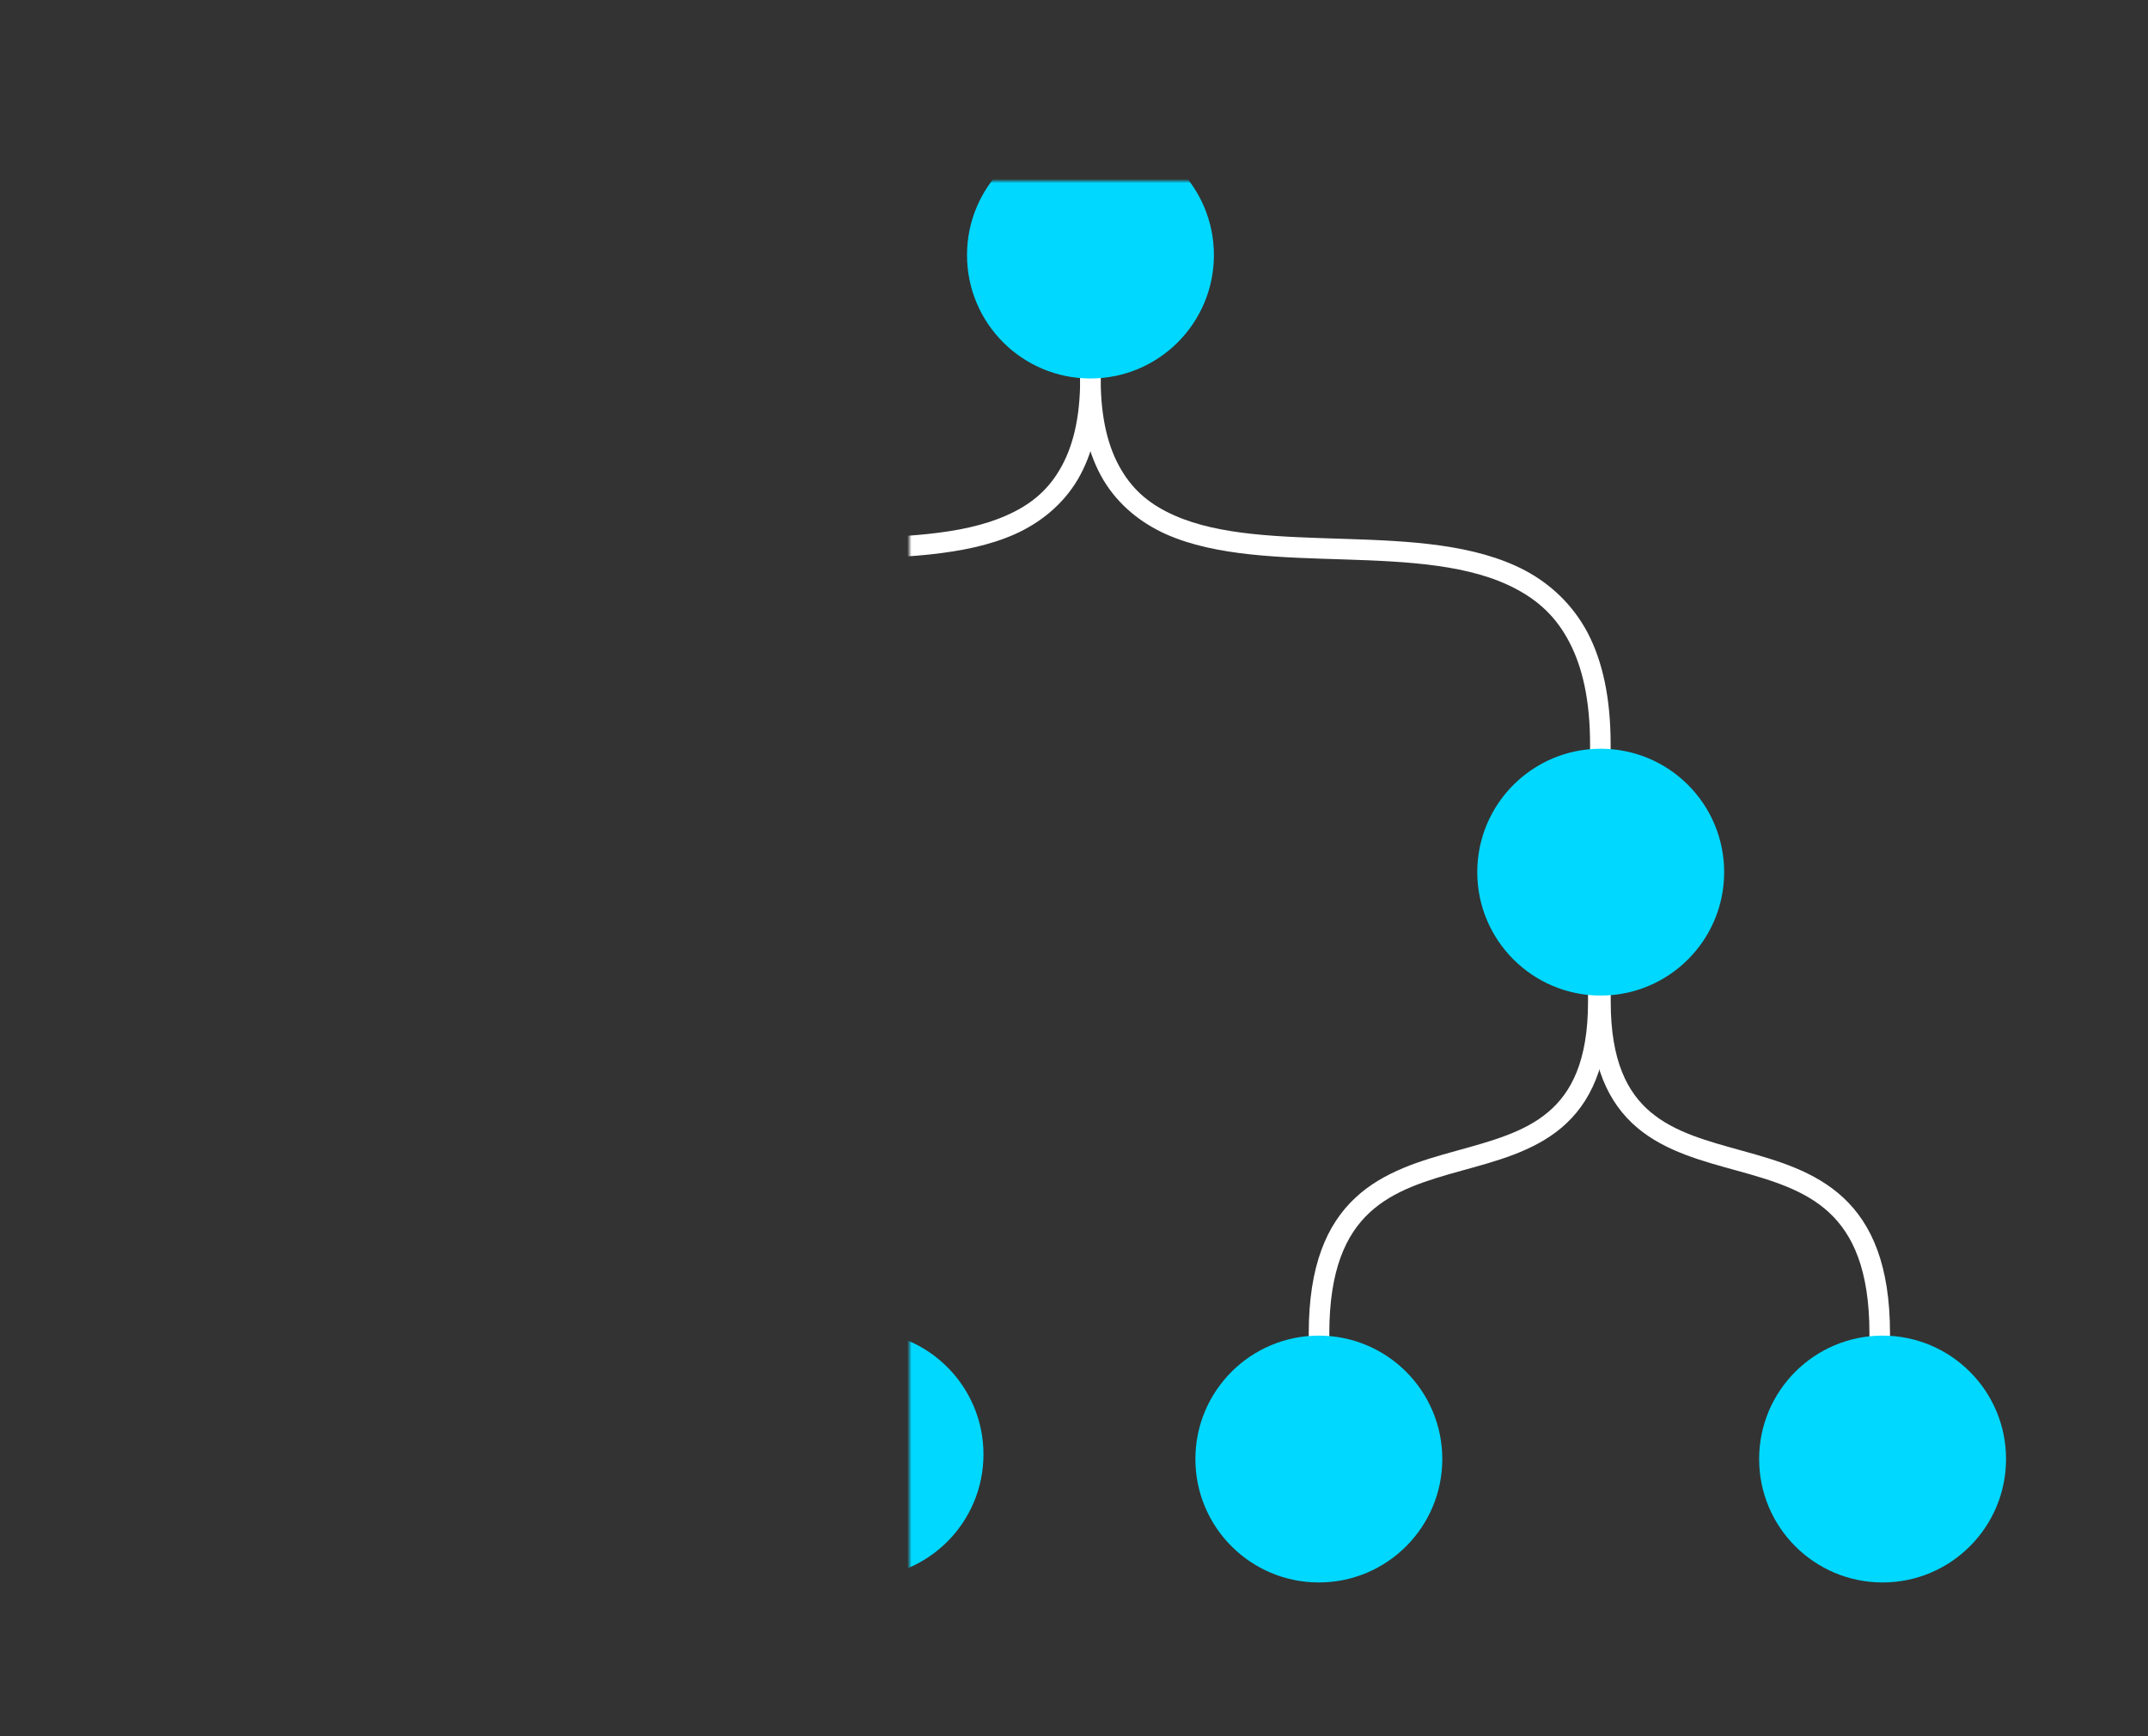 <svg width="522" height="422" viewBox="0 0 522 422" version="2.0" xmlns="http://www.w3.org/2000/svg" xmlns:xlink="http://www.w3.org/1999/xlink" xmlns:figma="http://www.figma.com/figma/ns">
<rect x="0" y="0" width="522" height="422" fill="#333333" stroke="none"/>
<title>React Tree Hierarchy</title>
<desc>Created using Figma 0.90</desc>
<g id="Canvas" transform="translate(221 44)" figma:type="canvas">
<mask id="mask0_outline" mask-type="alpha">
<path d="M -221 -44L 301 -44L 301 378L -221 378L -221 -44Z" fill="#FFFFFF"/>
</mask>
<g id="React Tree Hierarchy" style="mix-blend-mode:normal;" mask="url(#mask0_outline)" figma:type="frame">
<g id="Line" style="mix-blend-mode:normal;" figma:type="vector">
<use xlink:href="#path0_stroke" transform="matrix(-0.739 0.673 -0.673 -0.739 54.092 59.085)" fill="#FFFFFF" style="mix-blend-mode:normal;"/>
</g>
<g id="Line" style="mix-blend-mode:normal;" figma:type="vector">
<use xlink:href="#path1_stroke" transform="matrix(-0.739 0.673 -0.673 -0.739 -71.57 208.83)" fill="#FFFFFF" style="mix-blend-mode:normal;"/>
</g>
<g id="Line" style="mix-blend-mode:normal;" figma:type="vector">
<use xlink:href="#path2_stroke" transform="matrix(0.739 0.673 0.673 -0.739 -90.08 208.83)" fill="#FFFFFF" style="mix-blend-mode:normal;"/>
</g>
<g id="Line" style="mix-blend-mode:normal;" figma:type="vector">
<use xlink:href="#path3_stroke" transform="matrix(-0.739 0.673 -0.673 -0.739 176.93 209.963)" fill="#FFFFFF" style="mix-blend-mode:normal;"/>
</g>
<g id="Line" style="mix-blend-mode:normal;" figma:type="vector">
<use xlink:href="#path3_stroke" transform="matrix(0.739 0.673 0.673 -0.739 158.42 209.963)" fill="#FFFFFF" style="mix-blend-mode:normal;"/>
</g>
<g id="Line" style="mix-blend-mode:normal;" figma:type="vector">
<use xlink:href="#path0_stroke" transform="matrix(0.739 0.673 0.673 -0.739 33.895 59.085)" fill="#FFFFFF" style="mix-blend-mode:normal;"/>
</g>
<g id="Ellipse" style="mix-blend-mode:normal;" figma:type="ellipse">
<use xlink:href="#path4_fill" transform="translate(206.5 280.66)" fill="#00D8FF" style="mix-blend-mode:normal;"/>
</g>
<g id="Ellipse" style="mix-blend-mode:normal;" figma:type="ellipse">
<use xlink:href="#path5_fill" transform="translate(14 -12)" fill="#00D8FF" style="mix-blend-mode:normal;"/>
</g>
<g id="Ellipse" style="mix-blend-mode:normal;" figma:type="ellipse">
<use xlink:href="#path4_fill" transform="translate(-111 138)" fill="#00D8FF" style="mix-blend-mode:normal;"/>
</g>
<g id="Ellipse" style="mix-blend-mode:normal;" figma:type="ellipse">
<use xlink:href="#path4_fill" transform="translate(138 138)" fill="#00D8FF" style="mix-blend-mode:normal;"/>
</g>
<g id="Ellipse" style="mix-blend-mode:normal;" figma:type="ellipse">
<use xlink:href="#path4_fill" transform="translate(-179 279.527)" fill="#00D8FF" style="mix-blend-mode:normal;"/>
</g>
<g id="Ellipse" style="mix-blend-mode:normal;" figma:type="ellipse">
<use xlink:href="#path4_fill" transform="translate(-42 279.527)" fill="#00D8FF" style="mix-blend-mode:normal;"/>
</g>
<g id="Ellipse" style="mix-blend-mode:normal;" figma:type="ellipse">
<use xlink:href="#path4_fill" transform="translate(69.5 280.66)" fill="#00D8FF" style="mix-blend-mode:normal;"/>
</g>
</g>
</g>
<defs>
<path id="path0_stroke" d="M -1.849 13.308L -3.532 15.156L 0.166 18.523L 1.849 16.674L -1.849 13.308ZM 153.456 34.343L 155.139 32.495L 151.442 29.128L 149.759 30.977L 153.456 34.343ZM 1.849 16.674C 8.457 9.416 14.638 5.417 20.444 3.644C 26.348 1.797 31.741 2.196 37.484 4.112C 48.997 7.913 60.206 17.746 72.161 27.946C 83.855 37.922 96.265 48.242 109.693 51.663C 116.386 53.347 123.71 53.295 130.982 50.688C 138.322 48.018 145.778 42.776 153.456 34.343L 149.759 30.977C 142.457 38.997 135.646 43.671 129.272 45.99C 122.83 48.373 116.996 48.385 110.927 46.818C 98.832 43.736 87.309 34.296 75.407 24.142C 63.766 14.211 51.715 3.544 39.052 -0.636C 32.707 -2.71 25.782 -3.171 18.983 -1.138C 12.085 0.969 5.176 5.592 -1.849 13.308L 1.849 16.674Z"/>
<path id="path1_stroke" d="M -1.849 12.454L -3.532 14.303L 0.166 17.669L 1.849 15.82L -1.849 12.454ZM 106.343 1.924L 108.026 0.076L 104.329 -3.291L 102.646 -1.442L 106.343 1.924ZM 1.849 15.82C 11.534 5.182 19.724 2.228 27.104 2.519C 34.761 2.821 42.006 6.583 50.014 10.633C 57.796 14.57 66.277 18.76 75.657 18.677C 85.237 18.593 95.261 14.096 106.343 1.924L 102.646 -1.442C 92.185 10.048 83.393 13.609 75.613 13.677C 67.633 13.748 60.209 10.188 52.271 6.172C 44.558 2.27 36.267 -2.123 27.301 -2.477C 18.057 -2.841 8.536 1.048 -1.849 12.454L 1.849 15.82Z"/>
<path id="path2_stroke" d="M -1.849 12.454L -3.532 14.303L 0.166 17.669L 1.849 15.82L -1.849 12.454ZM 106.343 1.924L 108.026 0.076L 104.329 -3.291L 102.646 -1.442L 106.343 1.924ZM 1.849 15.82C 11.534 5.182 19.724 2.228 27.104 2.519C 34.761 2.821 42.006 6.583 50.014 10.633C 57.796 14.57 66.277 18.76 75.657 18.677C 85.237 18.593 95.261 14.096 106.343 1.924L 102.646 -1.442C 92.185 10.048 83.393 13.609 75.613 13.677C 67.633 13.748 60.209 10.188 52.271 6.172C 44.558 2.27 36.267 -2.123 27.301 -2.477C 18.057 -2.841 8.536 1.048 -1.849 12.454L 1.849 15.82Z"/>
<path id="path3_stroke" d="M -1.849 12.454L -3.532 14.303L 0.166 17.669L 1.849 15.82L -1.849 12.454ZM 106.343 1.924L 108.026 0.076L 104.329 -3.291L 102.646 -1.442L 106.343 1.924ZM 1.849 15.82C 11.534 5.182 19.724 2.228 27.104 2.519C 34.761 2.821 42.006 6.583 50.014 10.633C 57.796 14.57 66.277 18.76 75.657 18.677C 85.237 18.593 95.261 14.096 106.343 1.924L 102.646 -1.442C 92.185 10.048 83.393 13.609 75.613 13.677C 67.633 13.748 60.209 10.188 52.271 6.172C 44.558 2.27 36.267 -2.123 27.301 -2.477C 18.057 -2.841 8.536 1.048 -1.849 12.454L 1.849 15.82Z"/>
<path id="path4_fill" d="M 60 30C 60 46.569 46.569 60 30 60C 13.431 60 0 46.569 0 30C 0 13.431 13.431 0 30 0C 46.569 0 60 13.431 60 30Z"/>
<path id="path5_fill" d="M 60 30C 60 46.569 46.569 60 30 60C 13.431 60 0 46.569 0 30C 0 13.431 13.431 0 30 0C 46.569 0 60 13.431 60 30Z"/>
</defs>
</svg>
